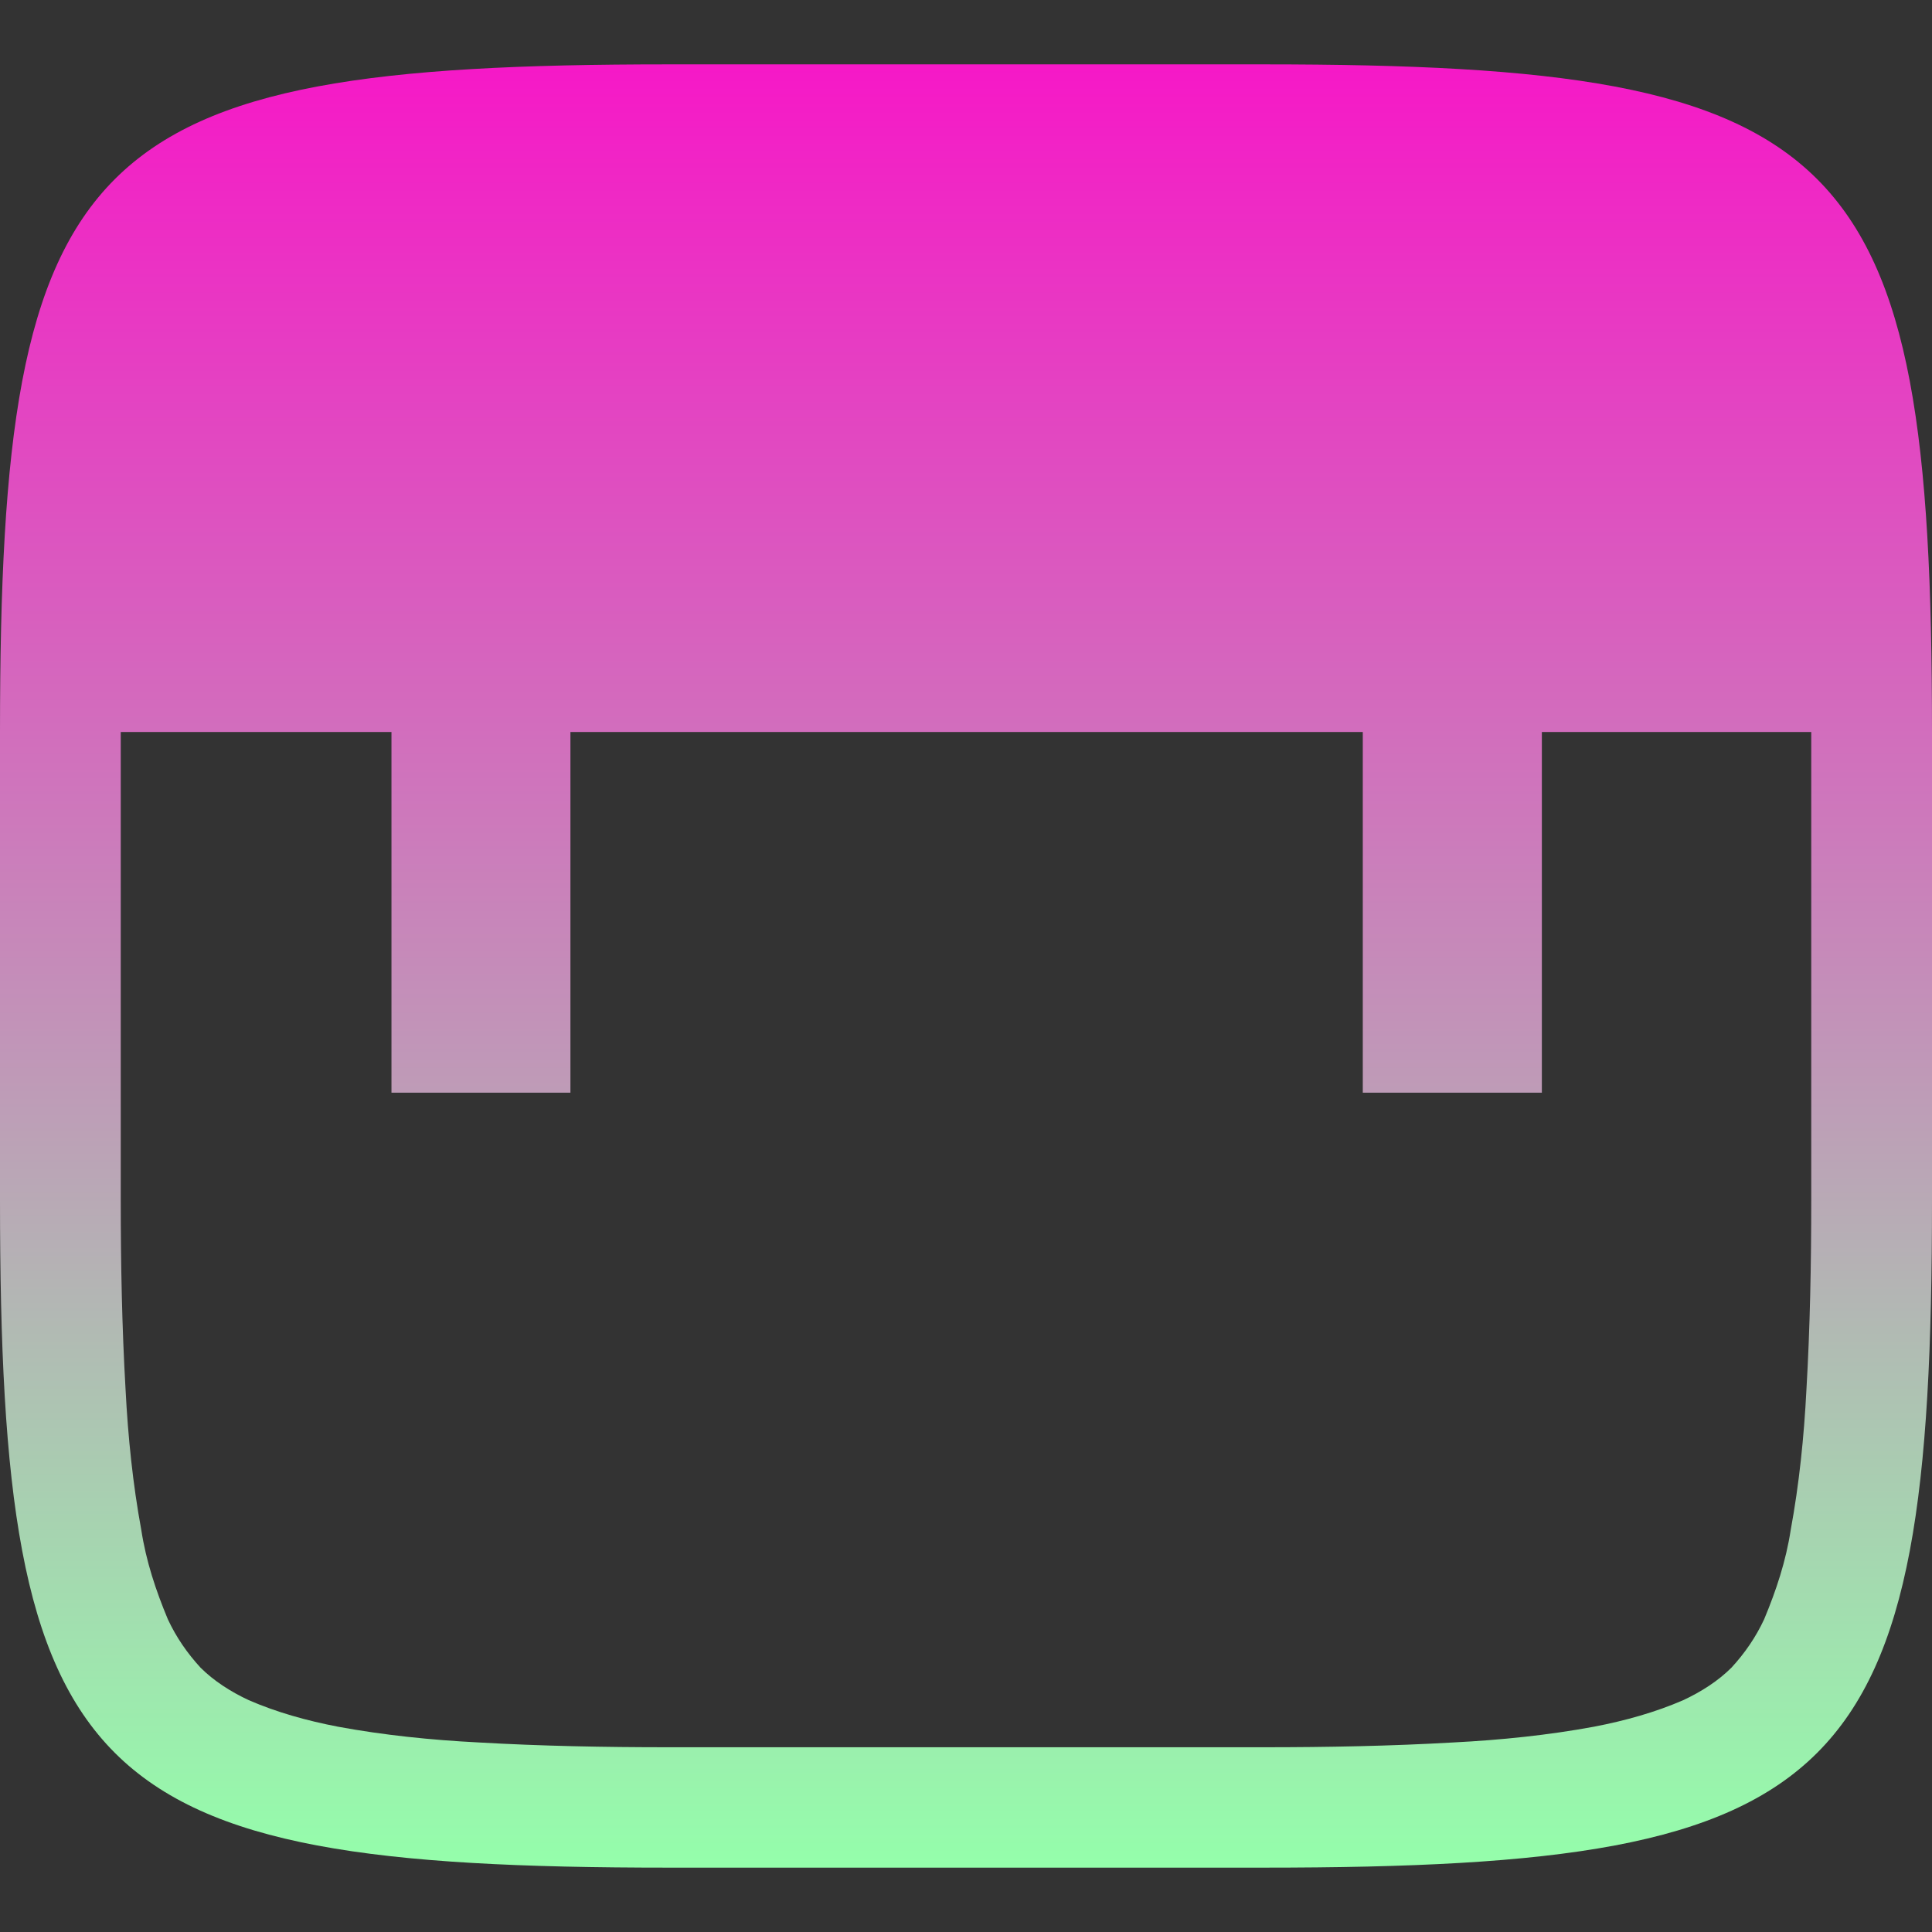 <svg xmlns="http://www.w3.org/2000/svg" width="16" height="16" version="1.1">
 <rect width="100%" height="100%" fill="#333333" stroke="none"/>
 <defs>
  <style id="current-color-scheme" type="text/css">
    .ColorScheme-Text { color: #d3dae3; } .ColorScheme-Highlight { color:#5294e2; }
  </style>
  <linearGradient id="90ssummer" x1="0%" x2="0%" y1="0%" y2="100%">
    <stop offset="0%" style="stop-color:#f618c7; stop-opacity:1"/>
    <stop offset="100%" style="stop-color:#94ffab; stop-opacity:1"/>
    <stop offset="0%" style="stop-color:#fbfd54; stop-opacity:1"/>
    <stop offset="100%" style="stop-color:#0f83ae; stop-opacity:1"/>
  </linearGradient>
 </defs>
  <path fill="url(#90ssummer)" class="ColorScheme-Text" fill-rule="evenodd" d="M 1 6.062 L 3.242 6.062 L 3.242 9.049 L 4.724 9.049 L 4.724 6.062 L 11.286 6.062 L 11.286 9.049 L 12.769 9.049 L 12.769 6.062 L 15 6.062 L 15 9.94 C 15 9.94 15 9.94 15 9.94 C 15 10.47 14.99 10.99 14.96 11.51 C 14.94 11.9 14.9 12.29 14.83 12.67 C 14.79 12.93 14.71 13.17 14.61 13.41 C 14.54 13.56 14.45 13.69 14.34 13.81 C 14.23 13.92 14.09 14.01 13.94 14.08 C 13.71 14.18 13.46 14.25 13.2 14.3 C 12.82 14.37 12.43 14.41 12.04 14.43 C 11.52 14.46 10.99 14.47 10.47 14.47 C 10.47 14.47 10.47 14.47 10.46 14.47 L 5.54 14.47 C 5.53 14.47 5.53 14.47 5.53 14.47 C 5.01 14.47 4.48 14.46 3.96 14.43 C 3.57 14.41 3.18 14.37 2.8 14.3 C 2.54 14.25 2.29 14.18 2.06 14.08 C 1.91 14.01 1.77 13.92 1.66 13.81 C 1.55 13.69 1.46 13.56 1.39 13.41 C 1.29 13.17 1.21 12.93 1.17 12.67 C 1.1 12.29 1.06 11.9 1.04 11.51 C 1.01 10.99 1 10.47 1 9.94 C 1 9.94 1 9.94 1 9.94 L 1 6.062 L 1 6.062 Z M 0 6.062 C 0 1.224 0.692 0.533 5.535 0.533 L 10.465 0.533 C 15.308 0.533 16 1.224 16 6.062 L 16 6.062 L 16 9.937 C 16 14.776 15.308 15.467 10.465 15.467 L 5.535 15.467 C 0.692 15.467 0 14.776 0 9.937 L 0 6.062 L 0 6.062 Z"/>
</svg>
